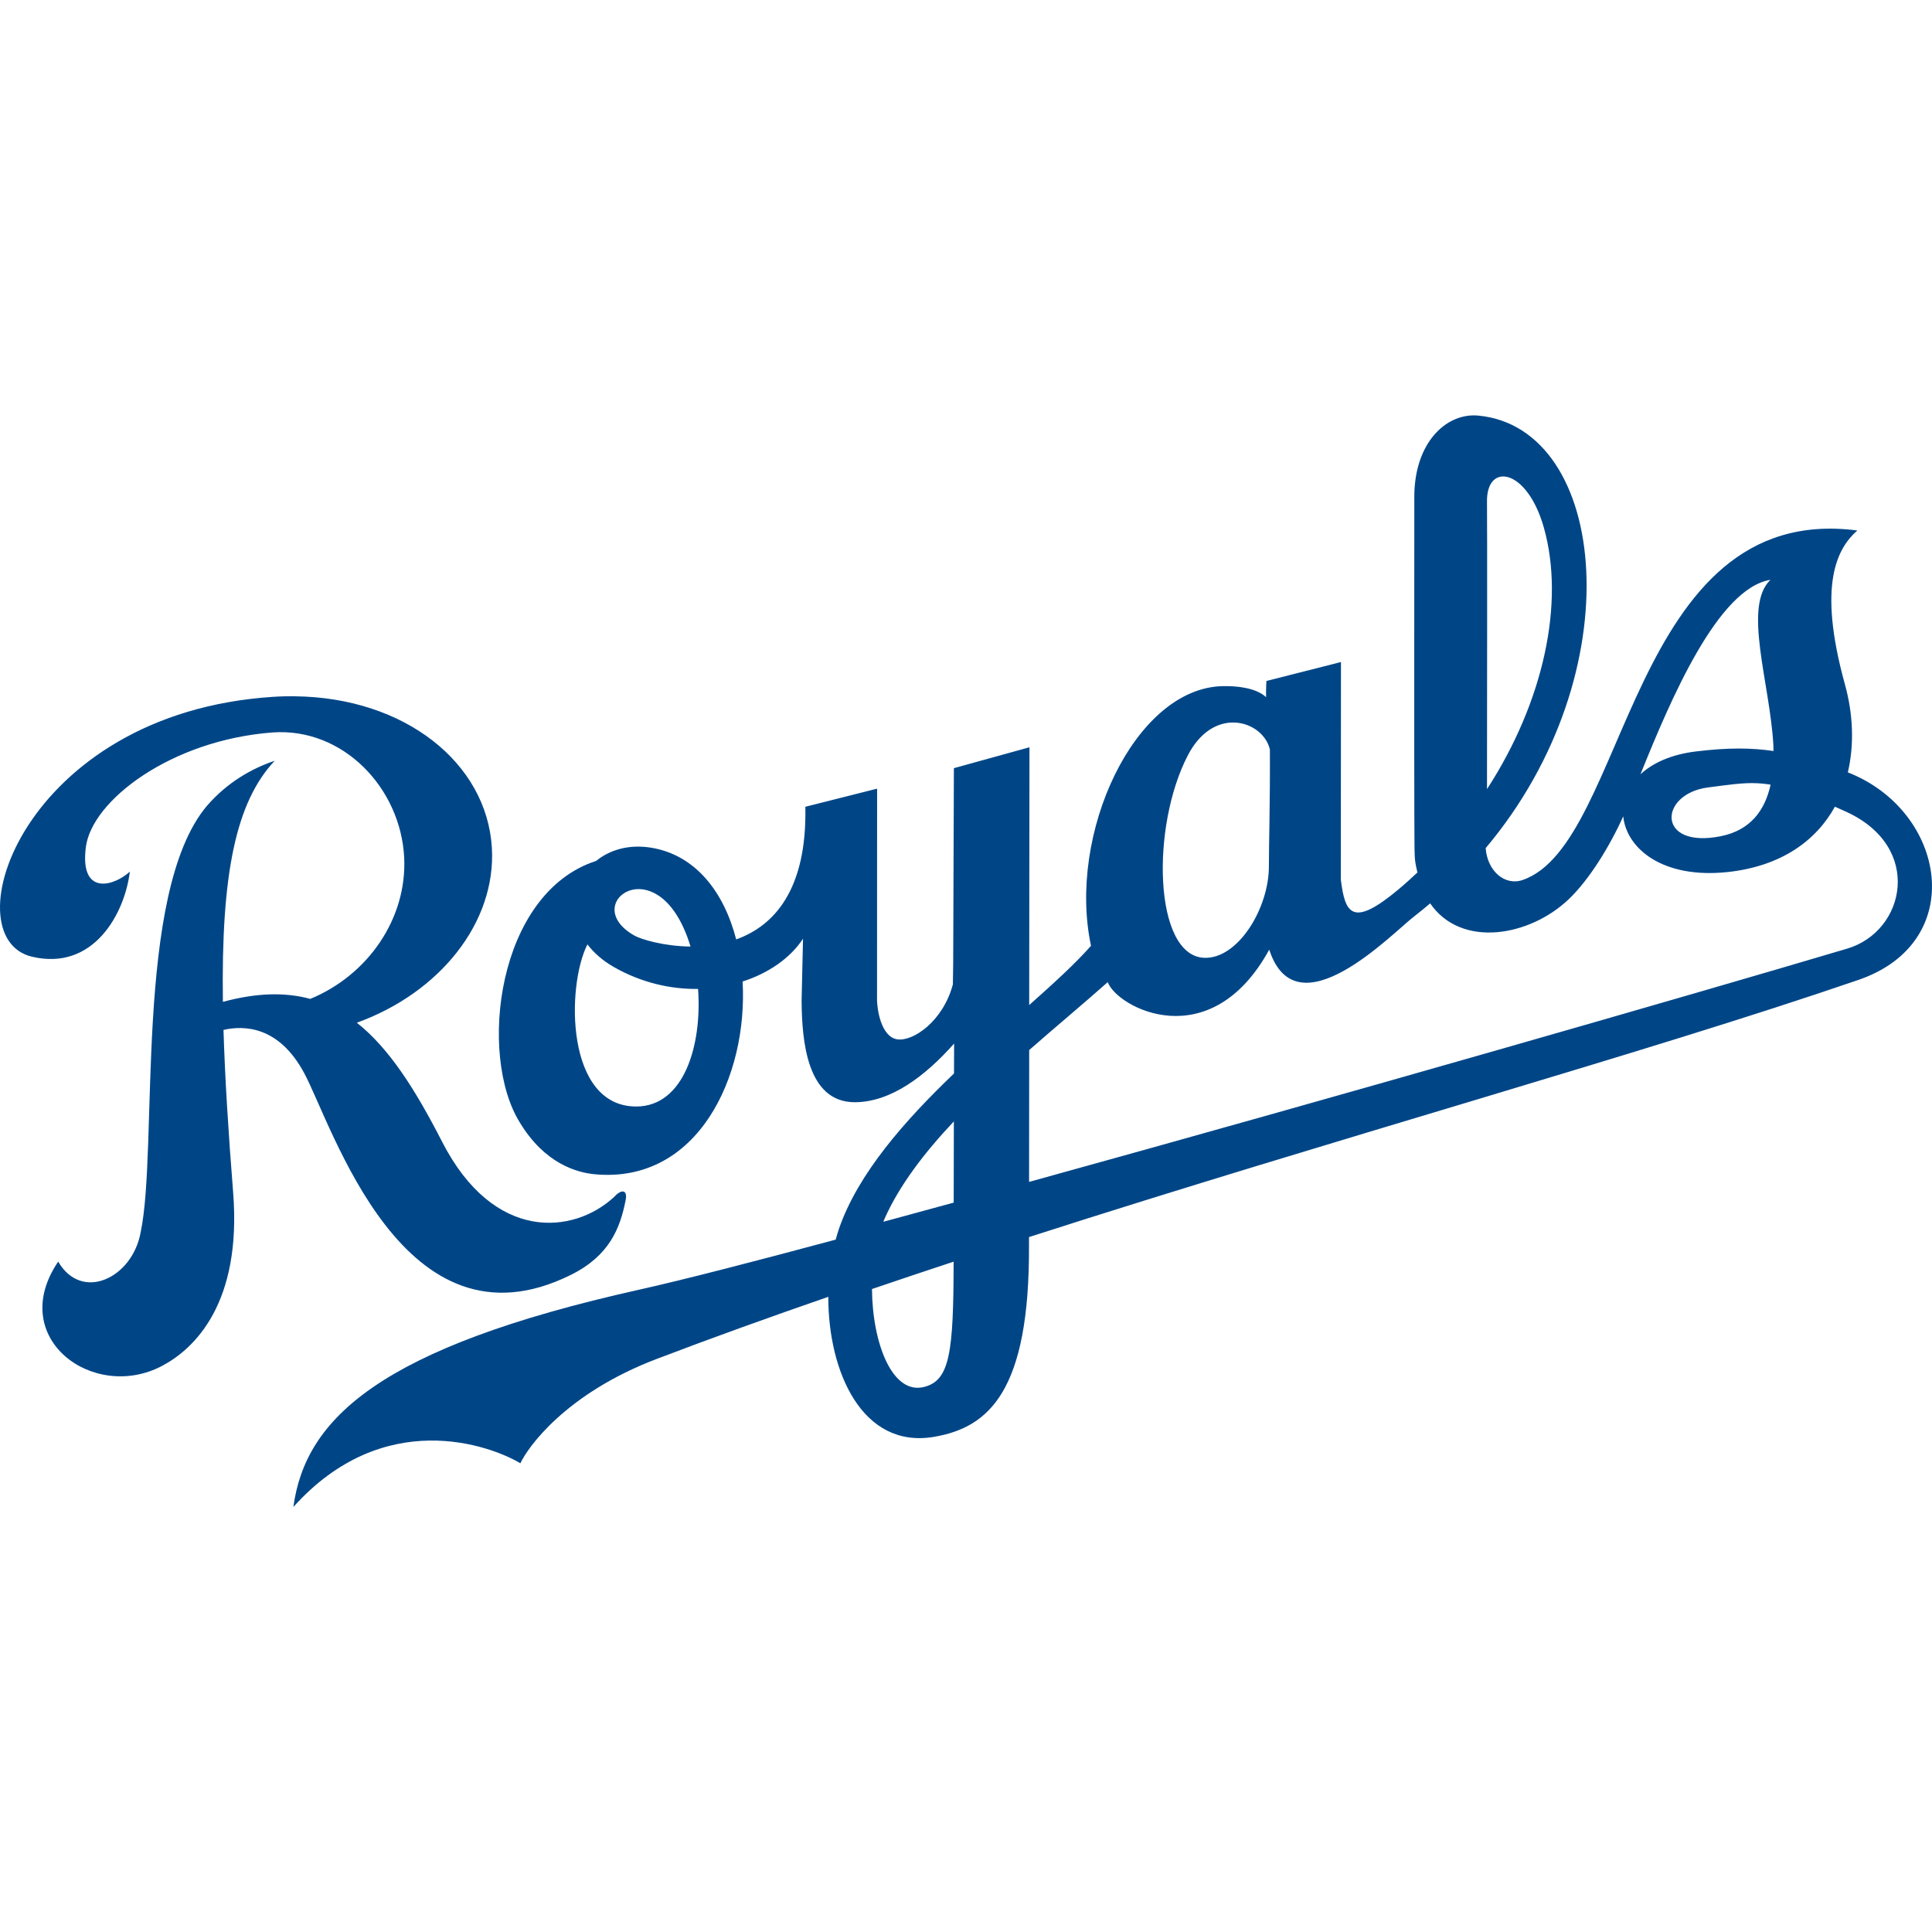 <svg width="200" height="200" viewBox="0 0 200 200" fill="none" xmlns="http://www.w3.org/2000/svg">
<path d="M152.424 43.002C149.311 43.103 146.354 46.2 146.409 51.591C146.409 51.591 146.391 81.627 146.412 84.539C146.429 87.459 146.41 88.494 146.498 89.138C146.553 89.558 146.645 89.938 146.73 90.32C146.1 90.906 145.463 91.491 144.795 92.05C140.027 96.04 139.237 94.636 138.801 91.039L138.816 68.535L131.1 70.494C131.1 70.494 131.049 71.213 131.063 72.169C130.044 71.213 128.056 70.988 126.547 71.029C117.429 71.252 110.47 86.362 112.941 97.908C111.346 99.72 109.085 101.786 106.542 104.045L106.57 77.357L98.746 79.52L98.674 99.714C98.664 100.07 98.651 100.84 98.641 101.911C97.608 105.748 94.516 107.831 92.887 107.591C91.231 107.347 90.754 104.527 90.791 103.213L90.797 81.642L83.369 83.516C83.55 92.136 80.112 95.849 76.209 97.248C74.951 92.367 72.021 88.488 67.362 87.746C65.064 87.384 63.109 87.987 61.704 89.126C51.438 92.438 49.456 109.224 53.815 116.207C56.378 120.454 59.711 121.379 61.531 121.555C72.24 122.588 77.436 111.411 76.874 101.606C79.57 100.739 81.809 99.181 83.128 97.177L82.982 103.566C83.006 107.837 83.568 114.089 88.469 114.102C92.195 114.108 95.781 111.406 98.77 108.026C98.767 109.019 98.758 110.059 98.758 111.126C93.642 116.027 88.83 121.482 86.853 127.192C86.727 127.558 86.615 127.939 86.51 128.325C77.88 130.645 70.62 132.516 66.193 133.501C39.301 139.496 31.611 146.855 30.37 156C39.75 145.562 50.757 149.619 53.869 151.478C54.618 149.863 58.515 144.287 67.956 140.687C73.679 138.502 79.659 136.355 85.747 134.245C85.727 141.987 89.255 150.001 96.672 148.744C102.388 147.779 106.596 143.991 106.521 128.906L106.524 128.061C138.451 117.795 170.295 109.027 192.394 101.437C203.853 97.495 201.444 83.922 191.288 79.955C191.956 77.11 191.846 73.963 190.994 70.878C188.076 60.345 190.263 56.701 192.268 54.916C168.631 51.834 168.551 87.389 157.612 91.1C155.762 91.727 153.968 90.155 153.795 87.798C169.122 69.604 166.486 44.311 153.046 43.023C152.838 43.003 152.632 42.996 152.424 43.002ZM155.738 49.327C157.076 49.428 158.829 51.129 159.813 54.593C162.028 62.409 159.785 72.677 153.933 81.69C153.943 72.996 153.964 54.205 153.933 51.927C153.909 50.14 154.698 49.249 155.738 49.327ZM183.273 60.023C180.396 62.791 183.218 70.672 183.579 77.131C183.59 77.341 183.581 77.542 183.589 77.745C181.315 77.406 178.88 77.385 175.597 77.785C172.966 78.1 171.08 78.995 169.822 80.153C172.982 72.306 177.847 60.904 183.273 60.023ZM30.544 72.074C29.787 72.067 29.015 72.086 28.235 72.139C2.356 73.83 -5.113 97.009 3.292 99.034C9.689 100.561 12.923 94.551 13.441 90.23C11.836 91.716 8.243 92.818 8.884 87.714C9.488 82.854 17.74 76.608 28.221 75.823C35.538 75.305 41.49 81.599 41.842 88.789C42.141 95.115 38.067 100.956 32.119 103.405C29.549 102.707 26.598 102.757 23.074 103.712C22.886 90.449 24.416 83.04 28.434 78.756C26.106 79.542 23.558 80.948 21.404 83.441C13.807 92.487 16.414 118.73 14.563 127.549C13.725 132.301 8.472 134.812 6.025 130.602C0.64 138.521 9.676 145.157 16.783 141.394C20.157 139.612 25.044 134.881 24.134 123.43C23.626 117.029 23.285 111.471 23.136 106.617C25.303 106.12 28.872 106.237 31.473 111.056C34.421 116.516 41.715 140.599 59.095 131.976C63.086 129.998 64.201 127.138 64.767 124.232C64.986 123.142 64.326 123.078 63.586 123.897C59.377 127.799 51.118 128.627 45.771 118.202C43.007 112.81 40.299 108.524 36.939 105.872C45.517 102.776 51.375 95.499 50.918 87.76C50.391 78.962 41.895 72.208 30.543 72.081L30.544 72.074ZM127.331 74.805C129.291 74.656 131.063 75.91 131.458 77.579C131.489 82.961 131.346 87.955 131.356 89.618C131.387 94.017 128.122 99.353 124.601 99.149C119.438 98.855 119.124 85.542 122.979 78.167C124.168 75.889 125.807 74.922 127.331 74.805ZM180.8 81.078C181.165 81.06 181.532 81.06 181.9 81.082H181.95C182.325 81.096 182.707 81.141 183.106 81.199C183.12 81.203 183.133 81.203 183.146 81.205C183.19 81.21 183.244 81.222 183.291 81.229C182.702 83.922 181.18 85.946 178.157 86.559C171.446 87.92 171.686 82.165 176.843 81.512C177.869 81.383 178.734 81.258 179.535 81.174C179.563 81.174 179.589 81.168 179.613 81.168C180.001 81.127 180.373 81.095 180.744 81.082C180.761 81.082 180.779 81.078 180.8 81.078ZM189.95 83.508C190.322 83.674 190.713 83.85 191.122 84.036C199.138 87.701 197.246 96.412 191.227 98.2C175.181 102.966 138.427 113.542 106.53 122.35L106.542 108.702C109.347 106.24 112.171 103.893 114.676 101.668C115.61 104.293 125.273 109.457 131.391 98.307C134.213 107.004 144.115 96.612 146.409 94.855C146.978 94.421 147.512 93.965 148.05 93.518C151.271 98.195 158.357 96.951 162.41 93.073C164.523 91.051 166.625 87.635 168.036 84.508C168.373 87.844 172.126 91.003 178.877 90.271C184.361 89.672 187.984 87.061 189.95 83.508ZM66.22 92.041C66.574 92.053 66.946 92.128 67.324 92.272C69.243 93 70.653 95.218 71.481 97.985C68.697 97.955 66.338 97.232 65.667 96.846C62.133 94.839 63.74 91.959 66.22 92.041ZM60.81 97.764C61.468 98.621 62.35 99.421 63.543 100.105C66.392 101.73 69.424 102.416 72.264 102.372C72.686 108.278 70.775 114.532 65.874 114.545C58.519 114.563 58.625 102.048 60.81 97.764ZM98.743 116.088C98.733 119.119 98.728 122.067 98.725 124.495C96.254 125.173 93.82 125.833 91.448 126.477C91.492 126.378 91.521 126.277 91.562 126.179C93.106 122.697 95.696 119.322 98.743 116.088ZM98.719 130.608C98.708 140.064 98.317 142.884 95.686 143.571C92.353 144.438 90.311 139.022 90.267 133.44C93.079 132.482 95.893 131.539 98.719 130.608Z" fill="#004687"/>
</svg>
